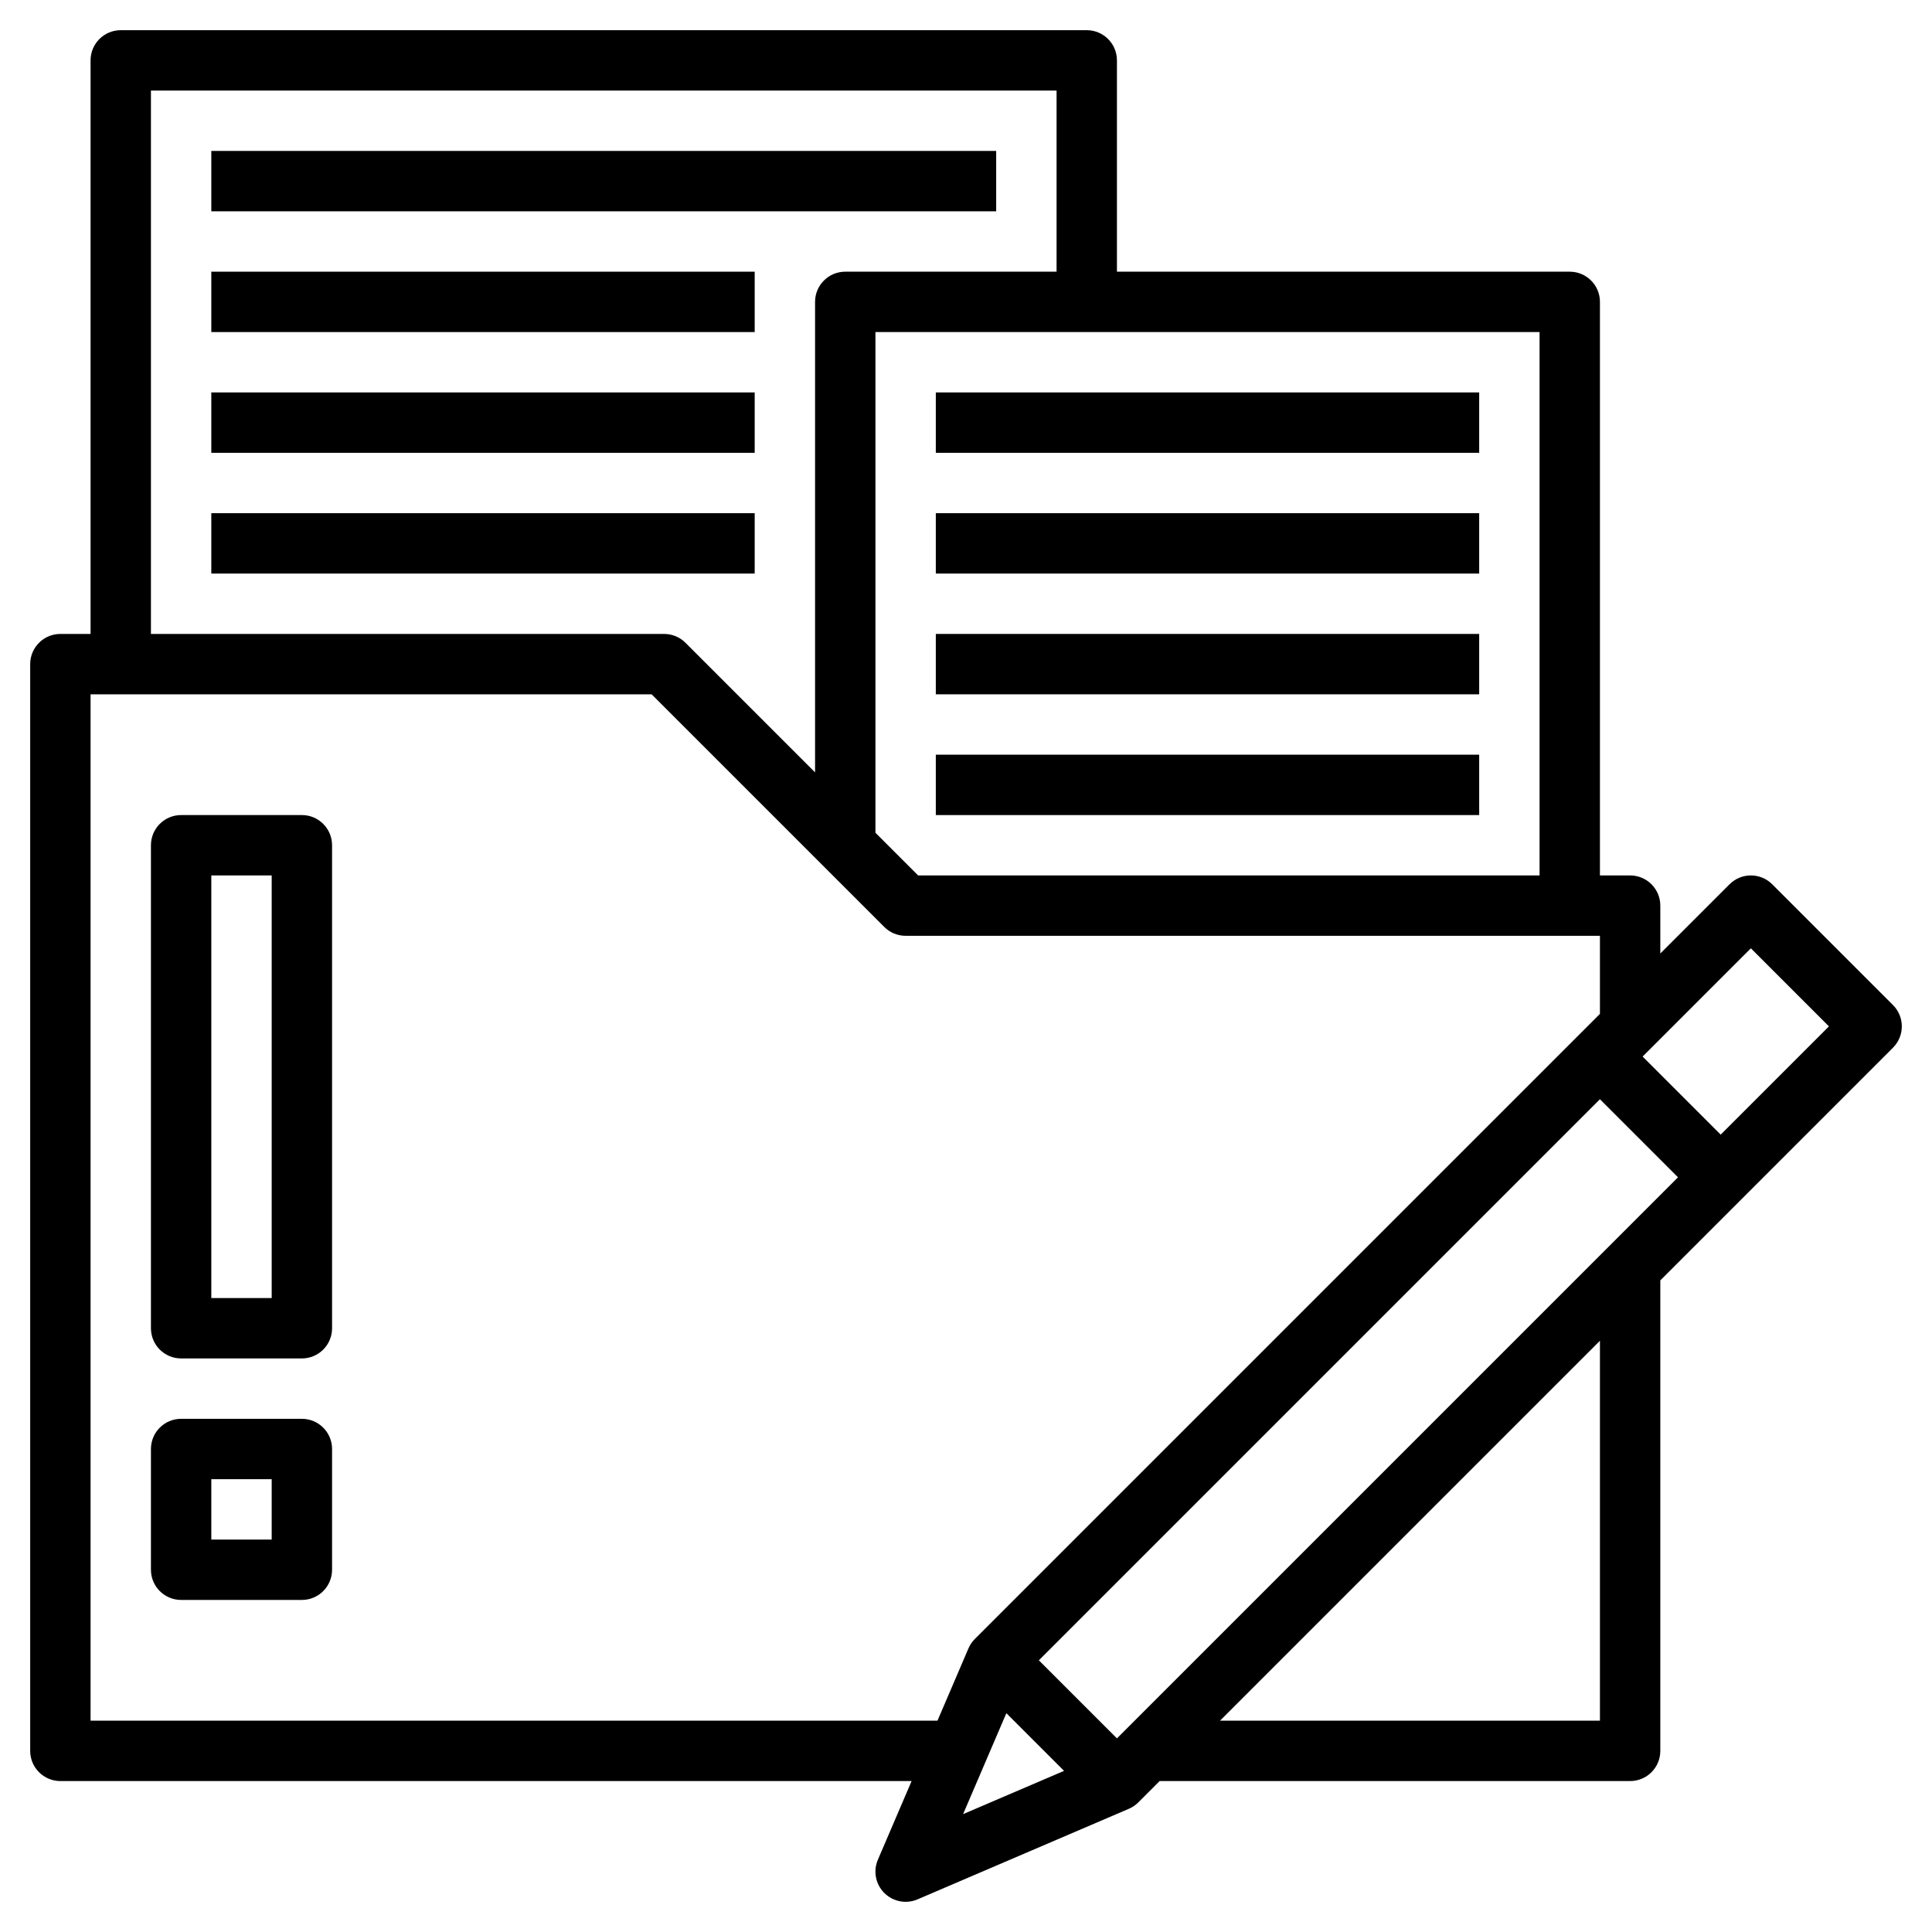<svg id="Layer_3" enable-background="new 0 0 64 64" height="512" viewBox="0 0 64 64" width="512" xmlns="http://www.w3.org/2000/svg"><g><path d="m31 13h18v2h-18z"/><path d="m31 17h18v2h-18z"/><path d="m31 21h18v2h-18z"/><path d="m31 25h18v2h-18z"/><path d="m7 5h26v2h-26z"/><path d="m7 9h18v2h-18z"/><path d="m7 13h18v2h-18z"/><path d="m7 17h18v2h-18z"/><path d="m62.707 33.293-4-4c-.391-.391-1.023-.391-1.414 0l-2.293 2.293v-1.586c0-.553-.448-1-1-1h-1v-19c0-.553-.448-1-1-1h-15v-7c0-.553-.448-1-1-1h-32c-.552 0-1 .447-1 1v19h-1c-.552 0-1 .447-1 1v36c0 .553.448 1 1 1h28.198l-1.117 2.606c-.161.375-.077.812.212 1.101.191.191.447.293.707.293.133 0 .267-.026.394-.081l7-3c.117-.05.223-.122.313-.212l.707-.707h15.586c.552 0 1-.447 1-1v-15.586l7.707-7.707c.391-.391.391-1.023 0-1.414zm-28.293 21.707 18.586-18.586 2.586 2.586-18.586 18.586zm16.586-26h-20.586l-1.414-1.414v-16.586h22zm-46-26h30v6h-7c-.552 0-1 .447-1 1v15.586l-4.293-4.293c-.187-.188-.442-.293-.707-.293h-17zm-2 54v-34h18.586l7.707 7.707c.187.188.442.293.707.293h23v2.586l-20.707 20.707c-.09.09-.162.196-.212.313l-1.026 2.394zm30.337-.249 1.911 1.911-3.344 1.433zm19.663.249h-12.586l12.586-12.586zm4-19.414-2.586-2.586 3.586-3.586 2.586 2.586z"/><path d="m10 27h-4c-.552 0-1 .447-1 1v16c0 .553.448 1 1 1h4c.552 0 1-.447 1-1v-16c0-.553-.448-1-1-1zm-1 16h-2v-14h2z"/><path d="m10 47h-4c-.552 0-1 .447-1 1v4c0 .553.448 1 1 1h4c.552 0 1-.447 1-1v-4c0-.553-.448-1-1-1zm-1 4h-2v-2h2z"/></g></svg>